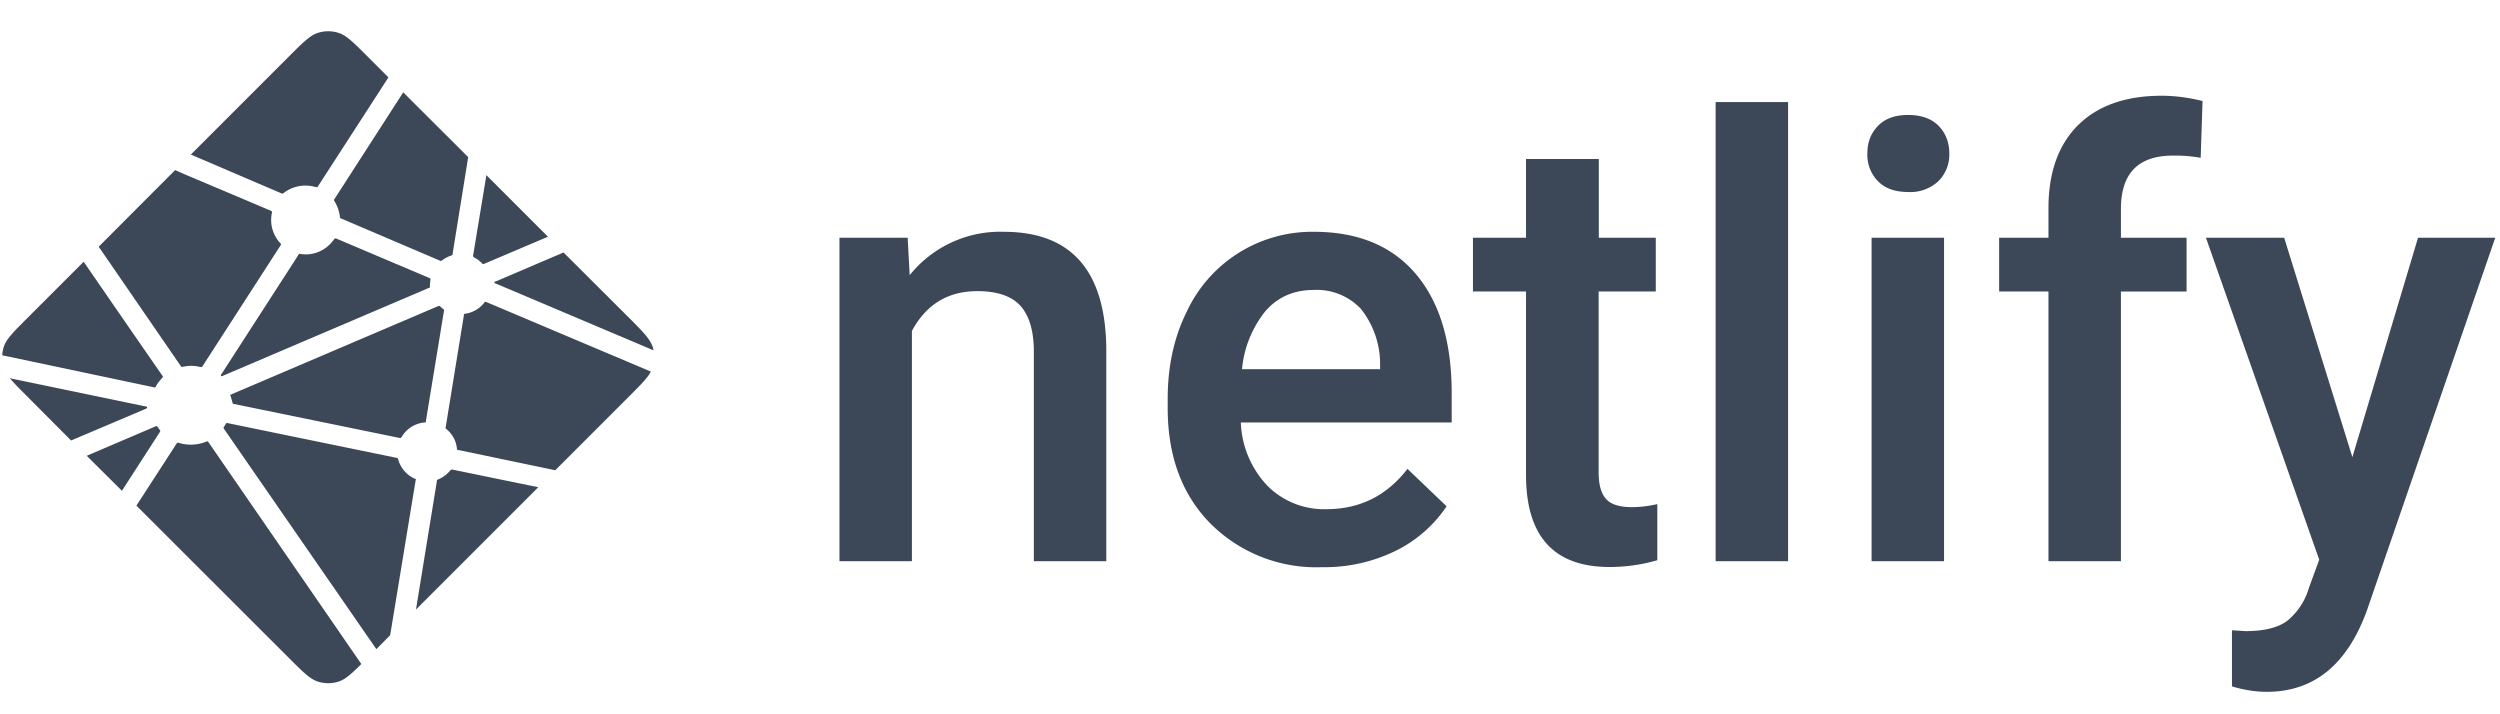 <svg xmlns="http://www.w3.org/2000/svg" width="140" class="m-12" viewBox="0 0 147 40"><g fill="#3C4758" fill-rule="evenodd"><path d="M53.37 12.98l.12 2.2a6.82 6.82 0 015.53-2.55c3.95 0 5.96 2.26 6.03 6.8V32h-4.26V19.68c0-1.21-.26-2.1-.78-2.69-.52-.58-1.37-.87-2.55-.87-1.72 0-3 .78-3.84 2.34V32h-4.26V12.98h4.01zm24.38 19.37a8.8 8.8 0 01-6.57-2.56c-1.68-1.7-2.52-3.97-2.52-6.8v-.54c0-1.9.37-3.6 1.1-5.08a8.13 8.13 0 017.5-4.74c2.58 0 4.58.82 5.99 2.48 1.4 1.65 2.11 3.99 2.11 7.01v1.72h-12.4a5.72 5.72 0 001.57 3.73 4.7 4.7 0 003.46 1.37c1.96 0 3.55-.79 4.77-2.37l2.3 2.2a7.68 7.68 0 01-3.04 2.64 9.5 9.5 0 01-4.27.94zm-.51-16.3c-1.17 0-2.11.42-2.83 1.24a6.38 6.38 0 00-1.38 3.42h8.12v-.31a5.2 5.2 0 00-1.14-3.25 3.56 3.56 0 00-2.77-1.1zm16.77-7.7v4.63h3.35v3.16H94v10.62c0 .73.14 1.25.43 1.57.28.33.8.49 1.53.49a6.55 6.55 0 001.49-.18v3.3c-.97.28-1.9.4-2.8.4-3.28 0-4.92-1.8-4.92-5.42V16.14h-3.12v-3.16h3.12V8.35H94zM105.14 32h-4.26V5h4.26v27zm9.17 0h-4.26V12.98h4.26V32zM109.8 8.04c0-.66.2-1.2.62-1.63.42-.44 1.01-.65 1.78-.65s1.37.21 1.8.65c.41.43.62.97.62 1.63a2.2 2.2 0 01-.63 1.6 2.4 2.4 0 01-1.79.65c-.77 0-1.36-.21-1.78-.64a2.22 2.22 0 01-.62-1.61zM120.45 32V16.14h-2.9v-3.16h2.9v-1.74c0-2.11.59-3.74 1.75-4.89 1.17-1.15 2.81-1.72 4.91-1.72.75 0 1.55.1 2.4.31l-.11 3.34a8.38 8.38 0 00-1.63-.13c-2.04 0-3.06 1.04-3.06 3.14v1.69h3.86v3.16h-3.86V32h-4.26zm17.87-6.12l3.86-12.9h4.54l-7.54 21.9c-1.16 3.2-3.12 4.8-5.9 4.8-.61 0-1.3-.1-2.04-.32v-3.3l.8.05c1.08 0 1.89-.2 2.43-.59a3.9 3.9 0 001.3-1.97l.6-1.64-6.66-18.93h4.6l4.01 12.9z"/><path fill-rule="nonzero" d="M27.89 14.13h-.02l-.02-.01a.11.11 0 01-.03-.1l.78-4.72 3.62 3.62-3.77 1.6a.08.08 0 01-.03.01h-.02l-.02-.01a1.72 1.72 0 00-.5-.38zm5.25-.28l3.88 3.87c.8.8 1.2 1.21 1.36 1.68l.05.2-9.26-3.92a.73.73 0 00-.02 0c-.03-.02-.08-.04-.08-.07 0-.04.05-.06.08-.07h.02l3.98-1.7zm5.13 7c-.2.38-.59.77-1.25 1.43l-4.37 4.37L27 25.47h-.03c-.05-.01-.1-.02-.1-.07a1.7 1.7 0 00-.66-1.2c-.02-.02-.02-.05 0-.08v-.02l1.06-6.52v-.03c0-.05.02-.1.06-.1a1.73 1.73 0 001.16-.67l.03-.03c.03-.01.07 0 .1.02l9.65 4.08zm-6.62 6.8l-7.19 7.19 1.23-7.56v-.04c.02-.03.05-.04.07-.05h.01a1.85 1.85 0 00.7-.52c.02-.03.05-.05.09-.06a.09.09 0 01.03 0l5.06 1.04zm-8.71 8.7l-.81.82-8.95-12.94a.42.42 0 00-.01-.02l-.03-.06.02-.04.01-.01.08-.13.02-.03c.01-.03.03-.05.05-.06.02-.01.05-.01.07 0l9.92 2.04a.16.16 0 01.08.03l.02.05a1.76 1.76 0 001.03 1.17c.03.02.01.05 0 .08a.24.24 0 00-.01.05l-1.49 9.06zm-1.7 1.7c-.59.59-.94.9-1.34 1.03a2 2 0 01-1.2 0c-.47-.15-.87-.55-1.68-1.36l-9-8.99 2.36-3.64a.15.15 0 01.04-.05c.02-.02.06-.01.09 0a2.43 2.43 0 001.64-.08c.02-.01.05-.02.07 0a.19.19 0 01.03.03l9 13.06zM7.17 27.86L5.1 25.8l4.07-1.74a.08.08 0 01.04 0c.03 0 .05.03.07.06a2.91 2.91 0 00.13.18l.01.02v.05l-2.26 3.5zM4.18 24.9l-2.6-2.61c-.45-.45-.77-.77-1-1.05l7.94 1.65a.84.84 0 00.03 0c.05.01.1.02.1.07s-.06.07-.1.09l-.03.01-4.34 1.84zm-4.05-5a2 2 0 01.09-.5c.15-.46.55-.86 1.36-1.67l3.34-3.34a2175.53 2175.53 0 004.62 6.69c.03.04.06.08.03.1-.15.17-.3.34-.4.53a.16.16 0 01-.05.07h-.04L.13 19.89zm5.68-6.4L10.3 9c.42.2 1.96.84 3.33 1.42l2.29.97c.03.01.06.03.07.06v.06a2 2 0 00.52 1.82c.03.03 0 .08-.02.11l-.02.03-4.56 7.06a.14.14 0 01-.04.05h-.09a2.27 2.27 0 00-.54-.07 3 3 0 00-.52.06h-.06a.21.21 0 01-.04-.06L5.8 13.5zm5.4-5.4l5.81-5.81c.8-.8 1.21-1.21 1.68-1.36a2 2 0 011.2 0c.47.15.87.55 1.68 1.36l1.26 1.26-4.14 6.4a.15.15 0 01-.04.05h-.1a2.1 2.1 0 00-1.91.37c-.03.03-.07.01-.1 0L11.2 8.08zm12.5-3.67l3.82 3.81-.92 5.7v.02a.14.14 0 010 .03l-.06.03a1.83 1.83 0 00-.54.28.15.15 0 00-.02.01l-.04.03a.11.11 0 01-.05 0l-5.81-2.48h-.02c-.03-.02-.08-.04-.08-.08a2.2 2.2 0 00-.3-.91c-.03-.05-.07-.1-.04-.14l4.06-6.3zm-3.93 8.6l5.45 2.31c.03.01.07.03.08.06a.1.1 0 010 .05l-.03.27v.15c0 .04-.04.06-.07.07h-.02l-12.14 5.18c-.02 0-.04 0-.05-.02-.03-.03 0-.07.02-.11a.76.76 0 00.02-.02l4.48-6.94v-.01c.03-.04.06-.1.11-.1l.04.02.29.02c.68 0 1.3-.33 1.69-.9a.16.16 0 01.03-.03c.03-.02.07-.01.1 0zm-6.25 9.19l12.28-5.24.04.01.18.16.02.02c.03.01.05.03.06.05v.03l-1.06 6.46v.03c0 .05-.01.1-.06.1a1.73 1.73 0 00-1.37.85l-.06.06c-.02.01-.05.01-.07 0l-9.8-2.01s-.14-.52-.16-.52z"/></g></svg>